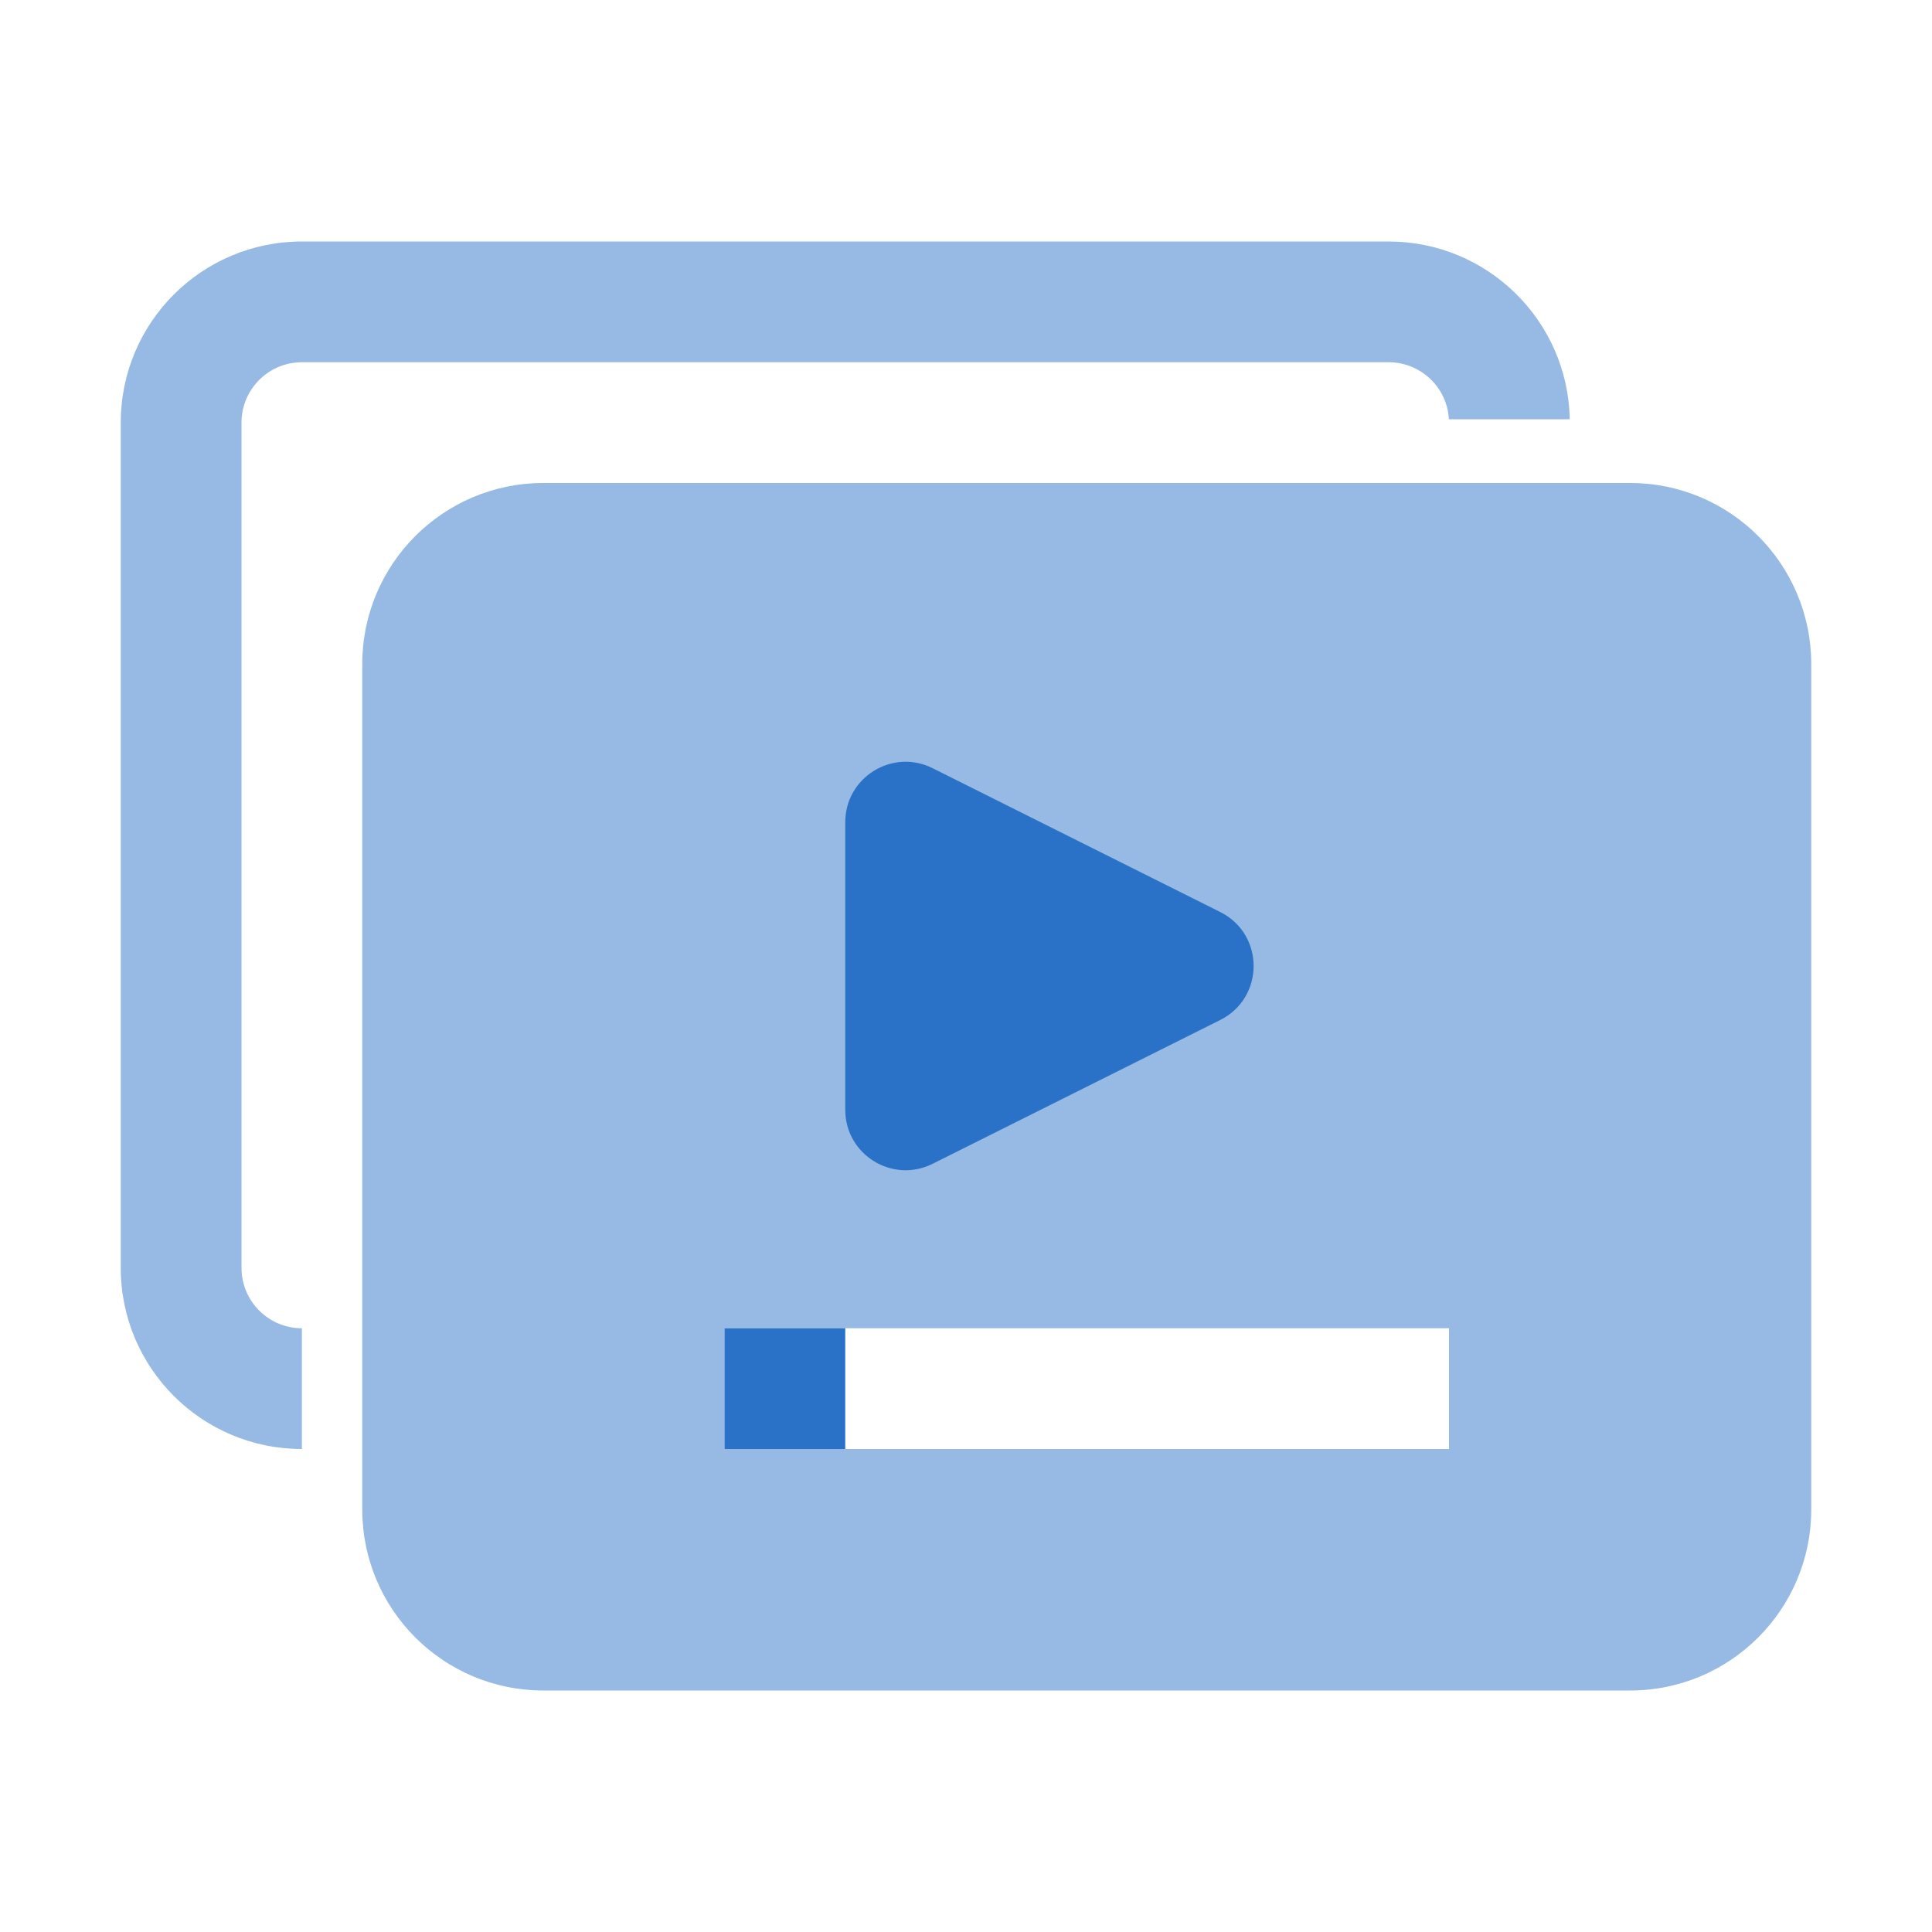 <svg width="32" height="32" viewBox="0 0 32 32" fill="none" xmlns="http://www.w3.org/2000/svg">
<path fill-rule="evenodd" clip-rule="evenodd" d="M9 8C7.343 8 6 9.343 6 11V25C6 26.657 7.343 28 9 28H27C28.657 28 30 26.657 30 25V11C30 9.343 28.657 8 27 8H9ZM24 22H12V24H24V22Z" fill="#96BAE3"/>
<rect x="12" y="22" width="2" height="2" fill="#2A72C7"/>
<path fill-rule="evenodd" clip-rule="evenodd" d="M5 6H23C23.534 6 23.97 6.418 23.998 6.944H26C25.97 5.313 24.638 4 23 4H5C3.343 4 2 5.343 2 7V21C2 22.657 3.343 24 5 24V22C4.448 22 4 21.552 4 21V7C4 6.448 4.448 6 5 6Z" fill="#96BAE3"/>
<path d="M20.211 15.106C20.948 15.474 20.948 16.526 20.211 16.894L15.447 19.276C14.782 19.609 14 19.125 14 18.382L14 13.618C14 12.875 14.782 12.391 15.447 12.724L20.211 15.106Z" fill="#2A72C7"/>
</svg>
